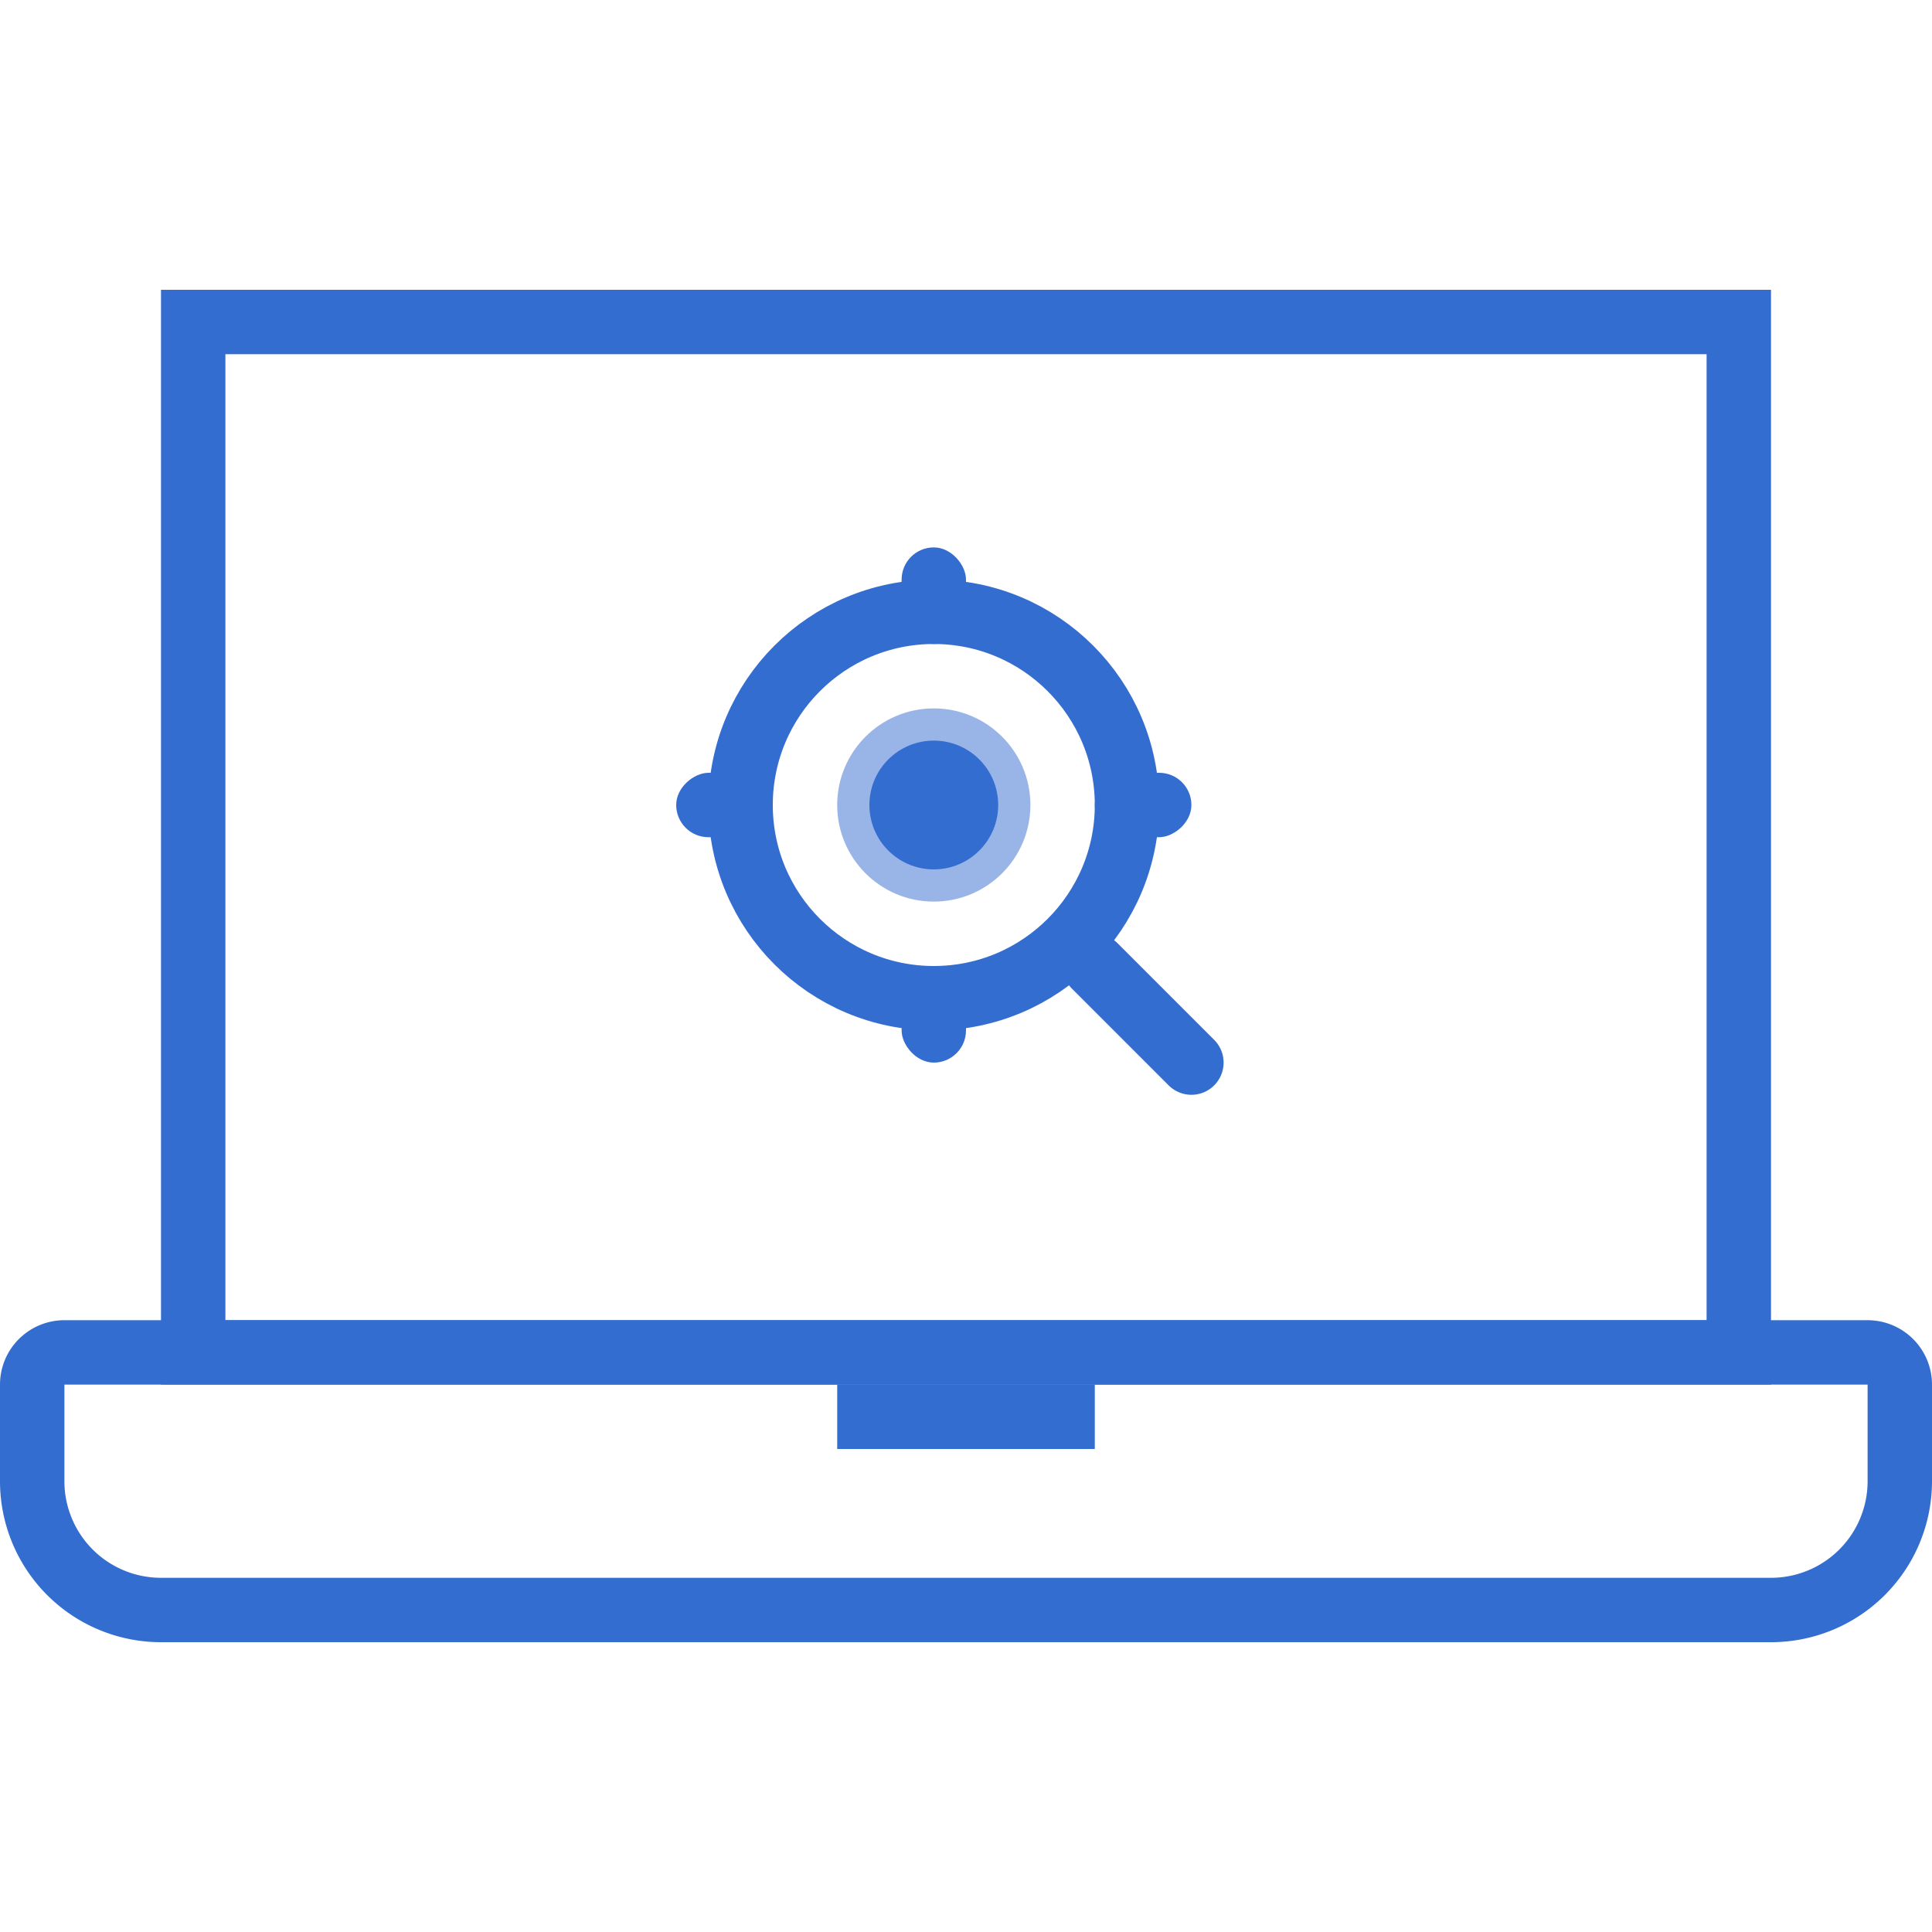 <svg xmlns="http://www.w3.org/2000/svg" width="60" height="60" viewBox="0 0 60 60">
  <g id="ic_04_active" transform="translate(-774 -381)">
    <rect id="area" width="60" height="60" transform="translate(774 381)" fill="none"/>
    <g id="icon">
      <g id="사각형_466" data-name="사각형 466" transform="translate(774 422)" fill="none" stroke="#346dd0" stroke-linecap="round" stroke-width="2">
        <path d="M2,0H58a2,2,0,0,1,2,2V5a5,5,0,0,1-5,5H5A5,5,0,0,1,0,5V2A2,2,0,0,1,2,0Z" stroke="none"/>
        <path d="M2,1H58a1,1,0,0,1,1,1V5a4,4,0,0,1-4,4H5A4,4,0,0,1,1,5V2A1,1,0,0,1,2,1Z" fill="none"/>
      </g>
      <g id="사각형_467" data-name="사각형 467" transform="translate(779 390)" fill="none" stroke="#346dd0" stroke-width="2">
        <rect width="50" height="34" stroke="none"/>
        <rect x="1" y="1" width="48" height="32" fill="none"/>
      </g>
      <rect id="사각형_468" data-name="사각형 468" width="8" height="2" transform="translate(800 424)" fill="#346dd0"/>
      <g id="search" transform="translate(795 398)">
        <rect id="area-2" data-name="area" width="18" height="18" fill="none"/>
        <g id="icon-2" data-name="icon" transform="translate(2.429 2.429)">
          <circle id="_00" data-name="00" cx="6" cy="6" r="6" transform="translate(-0.429 -0.429)" fill="none" stroke="#346dd0" stroke-width="2"/>
          <path id="_00-2" data-name="00" d="M390,272l3,3" transform="translate(-379.429 -261.429)" fill="none" stroke="#346dd0" stroke-linecap="round" stroke-width="2"/>
          <circle id="타원_2" data-name="타원 2" cx="3" cy="3" r="3" transform="translate(2.571 2.571)" fill="rgba(52,109,208,0.5)"/>
          <circle id="타원_3" data-name="타원 3" cx="2" cy="2" r="2" transform="translate(3.571 3.571)" fill="#346dd0"/>
          <rect id="사각형_469" data-name="사각형 469" width="2" height="3" rx="1" transform="translate(4.571 -2.429)" fill="#346dd0"/>
          <rect id="사각형_472" data-name="사각형 472" width="2" height="3" rx="1" transform="translate(4.571 10.571)" fill="#346dd0"/>
          <rect id="사각형_470" data-name="사각형 470" width="2" height="3" rx="1" transform="translate(-2.429 6.571) rotate(-90)" fill="#346dd0"/>
          <rect id="사각형_471" data-name="사각형 471" width="2" height="3" rx="1" transform="translate(10.571 6.571) rotate(-90)" fill="#346dd0"/>
        </g>
      </g>
    </g>
  </g>
</svg>
